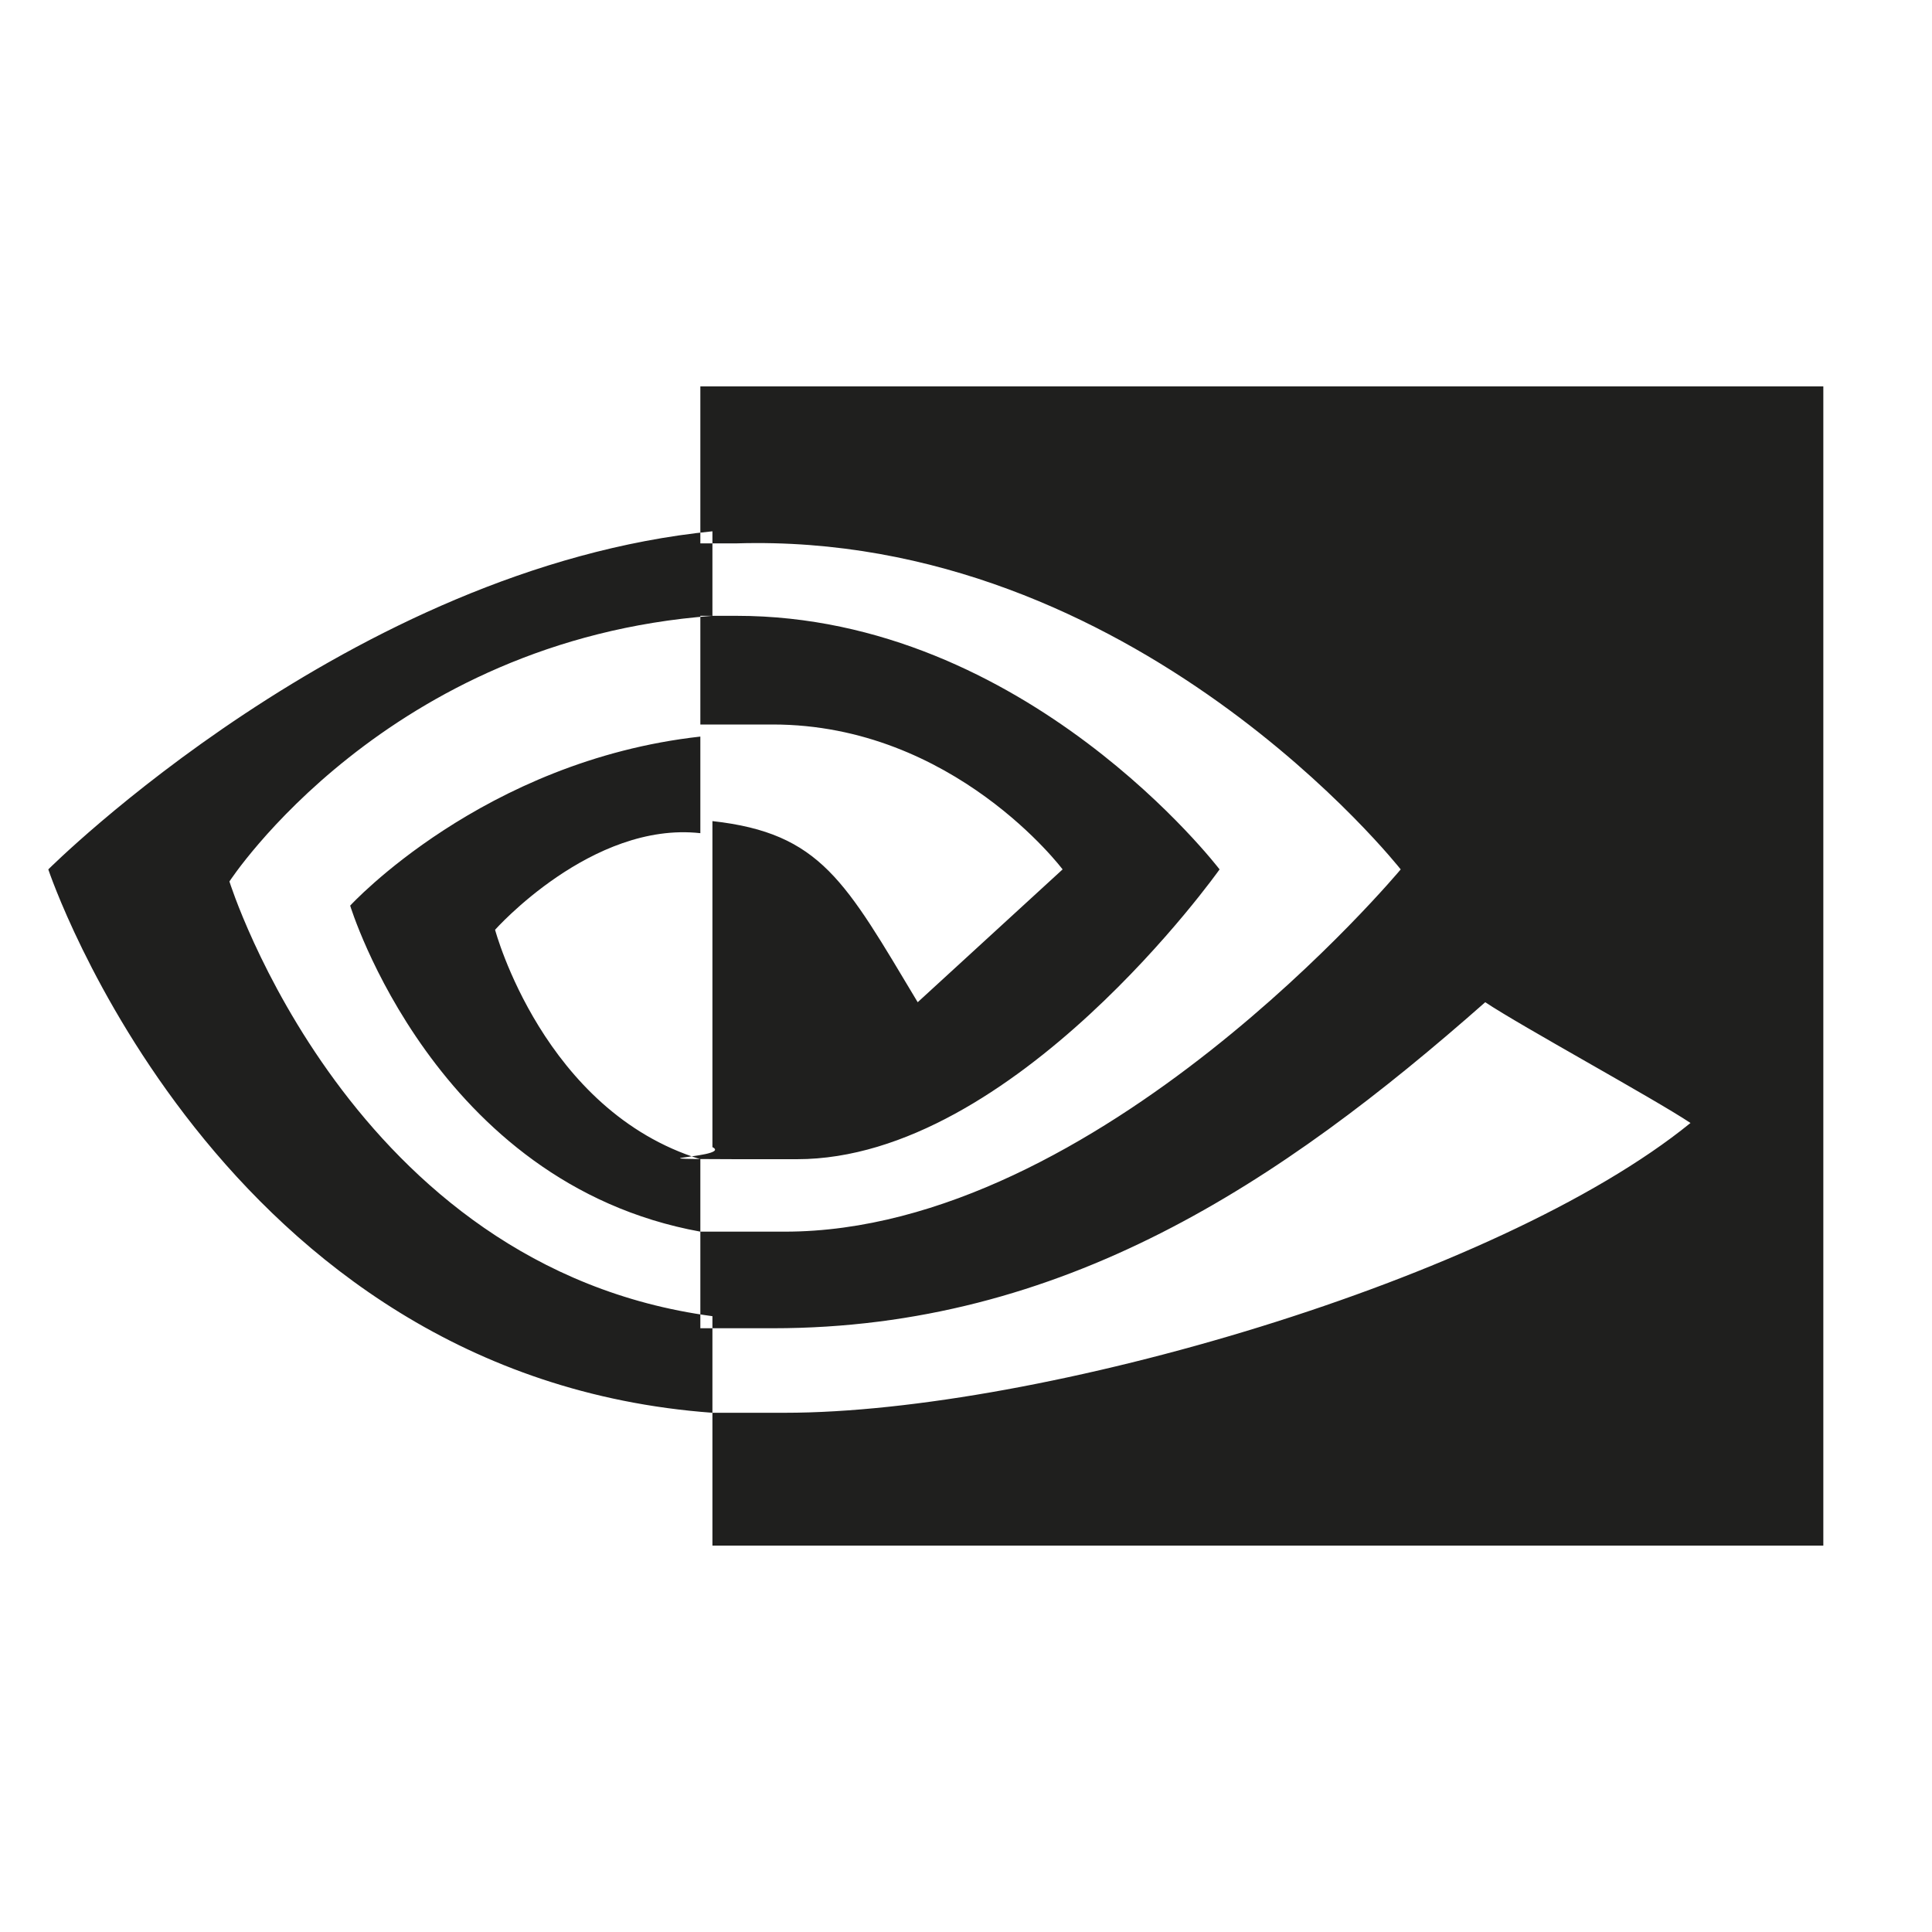 <?xml version="1.0" encoding="UTF-8"?>
<svg xmlns="http://www.w3.org/2000/svg" version="1.1" viewBox="0 0 16 16">
  <defs>
    <style>
      .cls-1 {
        fill: #1f1f1e;
        fill-rule: evenodd;
      }
    </style>
  </defs>
  <!-- Generator: Adobe Illustrator 28.7.1, SVG Export Plug-In . SVG Version: 1.2.0 Build 142)  -->
  <g>
    <g id="Layer_1">
      <path class="cls-1" d="M5.8,6v-.9c0,0,.2,0,.3,0,2.4,0,4,2.1,4,2.1,0,0-1.7,2.4-3.5,2.4s-.5,0-.7-.1v-2.7c.9.1,1.1.5,1.7,1.5l1.2-1.1s-.9-1.2-2.4-1.2-.3,0-.5,0h0ZM5.8,3.2v1.3c0,0,.2,0,.3,0,3.3-.1,5.5,2.7,5.5,2.7,0,0-2.5,3-5.1,3s-.5,0-.7,0v.8c.2,0,.4,0,.6,0,2.4,0,4.2-1.2,5.9-2.7.3.2,1.4.8,1.7,1-1.6,1.3-5.4,2.4-7.5,2.4s-.4,0-.6,0v1.1h9.2V3.2H5.8ZM5.8,9.5v.7c-2.2-.4-2.9-2.7-2.9-2.7,0,0,1.1-1.2,2.9-1.4v.8s0,0,0,0c-.9-.1-1.7.8-1.7.8,0,0,.4,1.5,1.7,1.9h0ZM1.9,7.3s1.3-2,4-2.2v-.7C2.9,4.7.4,7.2.4,7.2c0,0,1.4,4.2,5.5,4.5v-.8c-3-.4-4-3.6-4-3.6h0Z"/>
    </g>
  </g>
</svg>